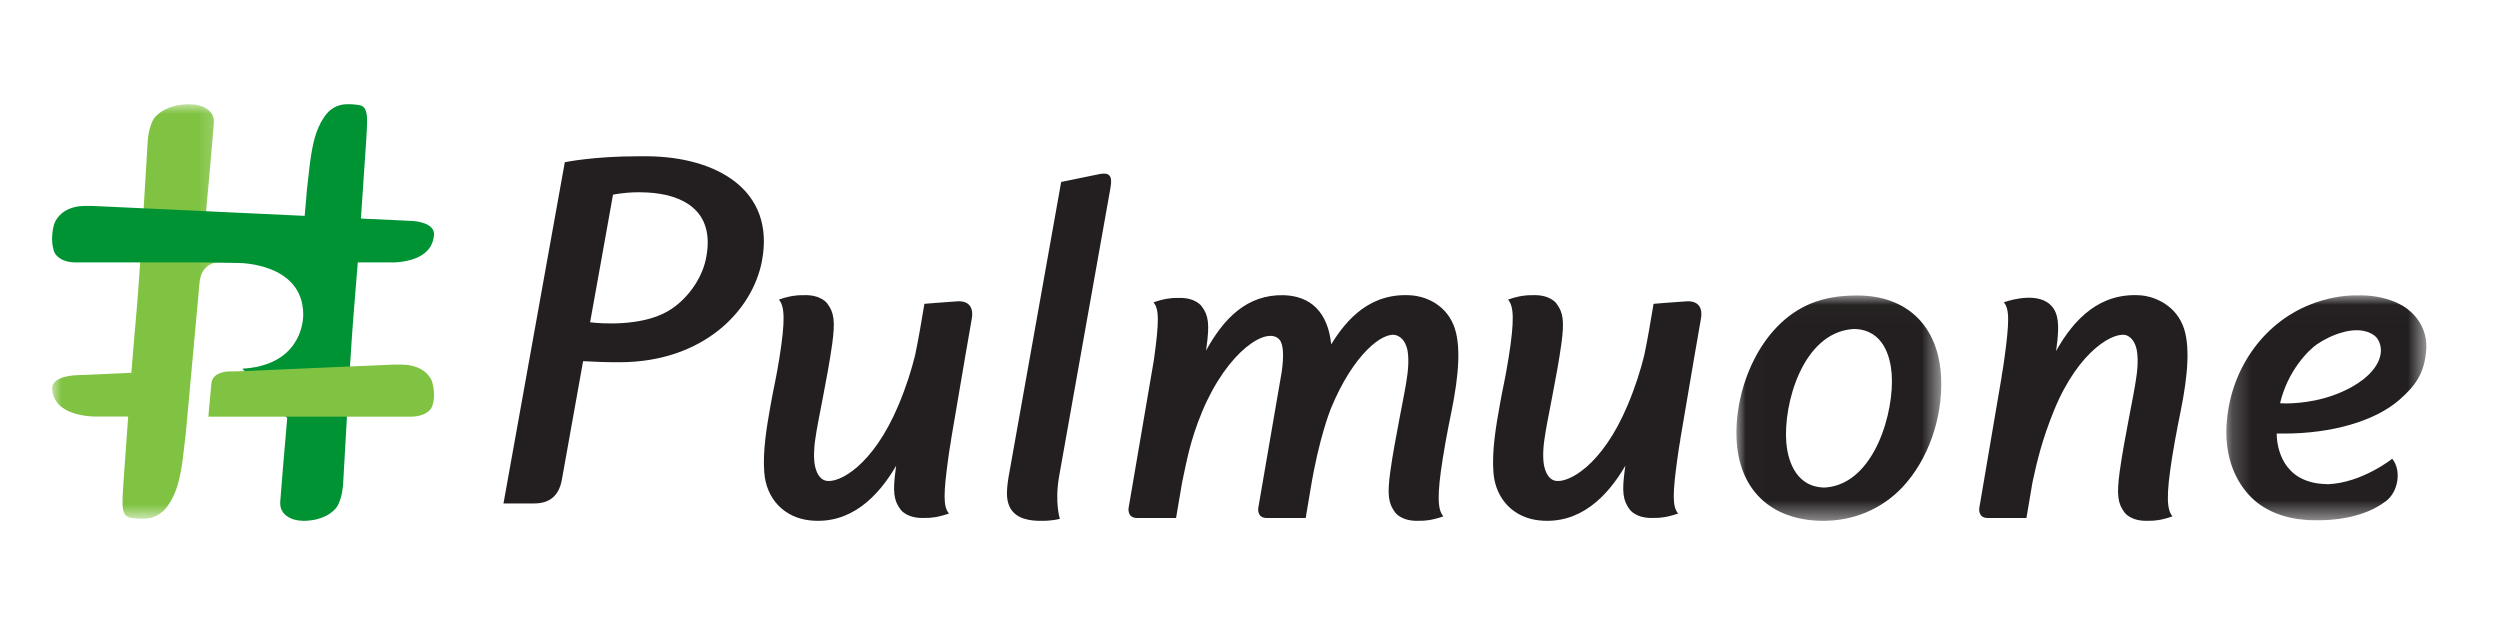 <svg xmlns="http://www.w3.org/2000/svg" xmlns:xlink="http://www.w3.org/1999/xlink" width="128" height="32" viewBox="0 0 128 32">
    <defs>
        <path id="kpl8xf4k5b" d="M0.016 0.018L10.504 0.018 10.504 11.556 0.016 11.556z"/>
        <path id="2f78s73mfd" d="M0.211 0.012L10.452 0.012 10.452 11.528 0.211 11.528z"/>
        <path id="fayordd43f" d="M0 0.004L8.756 0.004 8.756 21.228 0 21.228z"/>
        <filter id="jl8n8chk1a">
            <feColorMatrix in="SourceGraphic" values="0 0 0 0 1 0 0 0 0 1 0 0 0 0 1 0 0 0 1 0"/>
        </filter>
    </defs>
    <g fill="none" fill-rule="evenodd">
        <g>
            <g>
                <g filter="url(#jl8n8chk1a)" transform="translate(-14 -49) translate(0 37) translate(14 12)">
                    <g>
                        <g transform="translate(2.667 5.333) translate(86.222 9.778)">
                            <mask id="3q4nnurshc" fill="#fff">
                                <use xlink:href="#kpl8xf4k5b"/>
                            </mask>
                            <path fill="#231F20" d="M2.57 7.55c-.161-1.959.823-5.576 3.355-5.809.051-.005.1-.005.148-.007 1.48.05 1.821 1.437 1.89 2.272.157 1.916-.852 5.61-3.338 5.839-.047.004-.092.004-.137.006-1.56-.052-1.862-1.618-1.918-2.3M6.2.018c-.948 0-1.685.133-2.366.408C1.218 1.496-.082 4.784.021 7.336c.106 2.602 1.73 4.176 4.348 4.219 1.617.026 3.086-.596 4.148-1.723 1.305-1.388 2.065-3.526 1.98-5.58C10.39 1.6 8.768.017 6.2.017" mask="url(#3q4nnurshc)"/>
                        </g>
                        <g transform="translate(2.667 5.333) translate(111.111 9.778)">
                            <mask id="hi1r1wut8e" fill="#fff">
                                <use xlink:href="#2f78s73mfd"/>
                            </mask>
                            <path fill="#231F20" d="M2.962 5.535C3.35 3.869 4.43 2.804 4.848 2.517c.638-.437 2.071-1.102 2.95-.443.217.162.35.512.323.84-.05.642-.599 1.296-1.503 1.796-1.26.695-2.565.827-3.337.836-.128-.002-.237-.007-.32-.011M9.26.558C8.762.258 8.104.068 7.403.02c-.144-.01-.29-.01-.437-.008C6.168-.002 5.334.154 4.5.484 2.053 1.452.373 3.881.221 6.673.144 8.08.534 9.303 1.349 10.21c.741.826 1.815 1.215 2.939 1.3 0 0 .214.02.556.016.728.01 2.383-.08 3.559-.996.608-.474.788-1.548.304-2.15l-.005.005-.003-.005s-1.534 1.224-3.27 1.3c-.206-.004-.418-.018-.637-.056C2.94 9.299 2.789 7.56 2.789 7.087c.118.001.236.002.353 0 2.485.005 4.707-.647 5.949-1.745.797-.703 1.275-1.348 1.355-2.561C10.547 1.259 9.264.56 9.26.558" mask="url(#hi1r1wut8e)"/>
                        </g>
                        <path fill="#231F20" d="M27.546 11.168c.005.002 1.172-6.53 1.172-6.53s.468-.12 1.325-.129c.137.002.282.006.436.014 1.703.088 3.541.854 2.99 3.43-.231 1.075-1.032 2.132-1.971 2.665-1.369.777-3.443.615-3.952.55m2.962-8.5c-.164-.002-.325-.002-.48 0-2.34 0-3.777.305-3.777.305l-3.14 17.471h1.566c.752 0 1.267-.346 1.424-1.221l1.087-6.064c.634.036 1.216.056 1.893.054 4.233-.01 6.772-2.605 7.263-5.179.698-3.66-2.348-5.33-5.836-5.366M69.64 9.792c-2.14-.172-3.361 1.224-4.15 2.507-.08-.806-.336-1.435-.767-1.87-.42-.424-1.007-.634-1.682-.648-1.854-.038-3.05 1.177-3.96 2.837.01-.065.02-.13.028-.193.16-1.176.097-1.618-.252-2.079 0 0-.312-.462-1.212-.425-.324-.012-.735.043-1.255.227.297.34.295.986.02 2.962-.018.13-1.294 7.572-1.294 7.572s-.082.506.434.506h1.997s.262-1.567.31-1.821c.225-1.039.397-2.117 1.03-3.632 1.301-3.111 3.336-4.392 3.953-3.679.21.243.234.843.112 1.677l-1.197 6.95s-.082.505.434.505h1.995l.256-1.517c.425-2.601 1.03-4.075 1.03-4.075 1.148-2.808 2.697-3.988 3.358-3.76.16.055.445.212.563.74.067.327.07.859-.027 1.455-.107.817-.615 3.09-.85 4.797-.159 1.175-.096 1.617.252 2.078 0 0 .313.463 1.212.425.323.012.735-.042 1.255-.227-.296-.34-.332-1.06-.029-2.974.185-1.165.449-2.414.449-2.414.373-1.847.5-3.425.107-4.396-.48-1.185-1.61-1.487-2.12-1.528M106.979 9.792c-2.109-.17-3.445 1.185-4.378 2.85l.032-.22c.159-1.175.07-1.712-.25-2.078-.619-.704-1.939-.382-2.456-.198.294.34.294.986.019 2.963-.037.268-.08.553-.129.818h.005l-1.15 6.755s-.082.506.432.506l1.983-.001s.26-1.566.308-1.82c.224-1.04.48-2.15 1.097-3.67 1.281-3.152 3.168-4.115 3.75-3.848.237.109.413.353.49.726.067.326.07.859-.027 1.454-.106.818-.612 3.092-.846 4.799-.158 1.175-.096 1.617.25 2.078 0 0 .312.463 1.208.425.322.012.731-.042 1.249-.227-.295-.34-.33-1.06-.028-2.974.184-1.166.446-2.415.446-2.415.372-1.848.506-3.43.107-4.397-.489-1.183-1.657-1.489-2.112-1.526M46.339 10.096c-.748.047-1.677.127-1.677.127l-.227 1.334c-.071.412-.16.861-.25 1.305-.186.74-.434 1.557-.85 2.549-1.306 3.11-3.054 4.014-3.712 3.87-.216-.048-.447-.237-.562-.75-.068-.326-.072-.858.026-1.453.108-.817.618-3.09.854-4.796.16-1.175.097-1.616-.253-2.077 0 0-.313-.463-1.216-.425-.325-.012-.738.042-1.26.227.297.34.333 1.06.029 2.973-.186 1.164-.274 1.417-.451 2.413-.201 1.131-.41 2.344-.327 3.459.103 1.381 1.045 2.326 2.35 2.46 2.057.211 3.468-1.19 4.405-2.802l-.025.173c-.16 1.175-.097 1.616.253 2.077 0 0 .313.463 1.216.425.325.012.738-.043 1.26-.227-.298-.34-.297-.985-.02-2.96.038-.268.082-.554.13-.818h-.005l.733-4.305.33-1.9c.086-.478-.073-.922-.751-.88M83.672 10.096c-.748.047-1.677.127-1.677.127l-.227 1.334c-.07.412-.16.861-.25 1.305-.186.74-.433 1.557-.85 2.549-1.306 3.11-3.054 4.014-3.712 3.87-.216-.048-.446-.237-.562-.75-.067-.326-.071-.858.027-1.453.107-.817.618-3.09.853-4.796.16-1.175.097-1.616-.252-2.077 0 0-.314-.463-1.217-.425-.325-.012-.738.042-1.26.227.298.34.334 1.06.029 2.973-.186 1.164-.274 1.417-.45 2.413-.202 1.131-.41 2.344-.328 3.459.103 1.381 1.046 2.326 2.35 2.46 2.058.211 3.468-1.19 4.406-2.802l-.026.173c-.16 1.175-.097 1.616.253 2.077 0 0 .314.463 1.217.425.324.012.737-.043 1.26-.227-.299-.34-.297-.985-.02-2.96.037-.268.081-.554.13-.818h-.005l.732-4.305.33-1.9c.086-.478-.073-.922-.751-.88M53.862 3.556c-.061-.002-.132.004-.215.02l-1.982.407-2.699 15.136c-.136.865-.083 1.21.086 1.55.165.294.424.462.708.553.305.095.621.117.895.11.521.014.943-.1.943-.1s-.268-.83-.045-2.139l2.62-14.717c.076-.42.12-.821-.311-.82" transform="translate(2.667 5.333)"/>
                        <g transform="translate(2.667 5.333)">
                            <mask id="6wrzo62wgg" fill="#fff">
                                <use xlink:href="#fayordd43f"/>
                            </mask>
                            <path fill="#80C342" d="M7.888 5.44l.222-2.425c.095-1.104.162-1.879.173-2.042.006-.092 0-.184-.02-.268-.054-.223-.215-.363-.215-.363-.193-.187-.653-.457-1.63-.28-.035.005-.407.076-.728.261-.113.066-.373.237-.508.464-.081.145-.228.474-.283 1.046L4.69 5.297l-.176 2.767s-.12 1.743-.164 2.247c-.085.94-.189 2.154-.292 3.442l-2.894.13c-.183.01-1.152.09-1.164.664 0 .033.002.068.008.105.05.407.252.685.51.877.06.044.148.097.168.11.637.37 1.546.355 1.546.355h1.663l-.24 3.365-.04.67c-.018.345-.028.73.1.95.1.173.26.198.409.215.601.07 1.279.098 1.798-.629.468-.656.627-1.398.766-2.375.031-.222.092-.742.156-1.32l.711-7.786c.106-.867.761-.991 1.013-1.006 0 0 .083-.004.188-.002l-.868-2.637z" mask="url(#6wrzo62wgg)"/>
                        </g>
                        <path fill="#009333" d="M18.449 5.98l-2.637-.124.27-3.978.036-.673c.018-.347.028-.733-.095-.956-.095-.173-.246-.198-.388-.215-.572-.07-1.216-.099-1.71.632-.444.66-.595 1.405-.727 2.388-.03.223-.088.745-.15 1.327l-.115 1.338c-4.46-.21-10.05-.473-10.83-.507 0 0-.448-.012-.725.016-.804.115-1.133.556-1.268.898-.003.007-.143.445-.103.958 0 0 .027.38.156.582.123.174.394.414.967.436h6.476l1.948.03s3.283-.014 3.305 2.624c0 0 .081 2.05-2.151 2.639 0 0-.36.115-.966.148l2.297 2.53-.193 2.234c-.091 1.11-.154 1.888-.165 2.052-.006.093 0 .185.02.27.05.224.204.364.204.364.183.188.62.46 1.55.283.032-.006.386-.077.692-.264.106-.066.354-.237.482-.466.078-.145.217-.477.269-1.052l.195-3.422.172-2.841c.058-.932.113-1.751.155-2.258.069-.8.15-1.798.232-2.87h1.781s.865.015 1.47-.358c.02-.012.103-.066.16-.11.246-.193.437-.473.485-.881.005-.038.007-.072.008-.106-.012-.576-.933-.657-1.107-.667" transform="translate(2.667 5.333)"/>
                        <path fill="#80C342" d="M19.446 14.178c-.134-.315-.462-.722-1.264-.828-.275-.025-.722-.014-.722-.014-.26.01-1.063.044-2.182.093l-5.498.239c-.34.02-.653.01-.736.016-.262.012-.84.098-.889.626L8 16h10.43c.57-.02.841-.242.963-.402.129-.187.155-.536.155-.536.04-.473-.1-.877-.102-.884" transform="translate(2.667 5.333)"/>
                    </g>
                </g>
            </g>
        </g>
    </g>
</svg>
